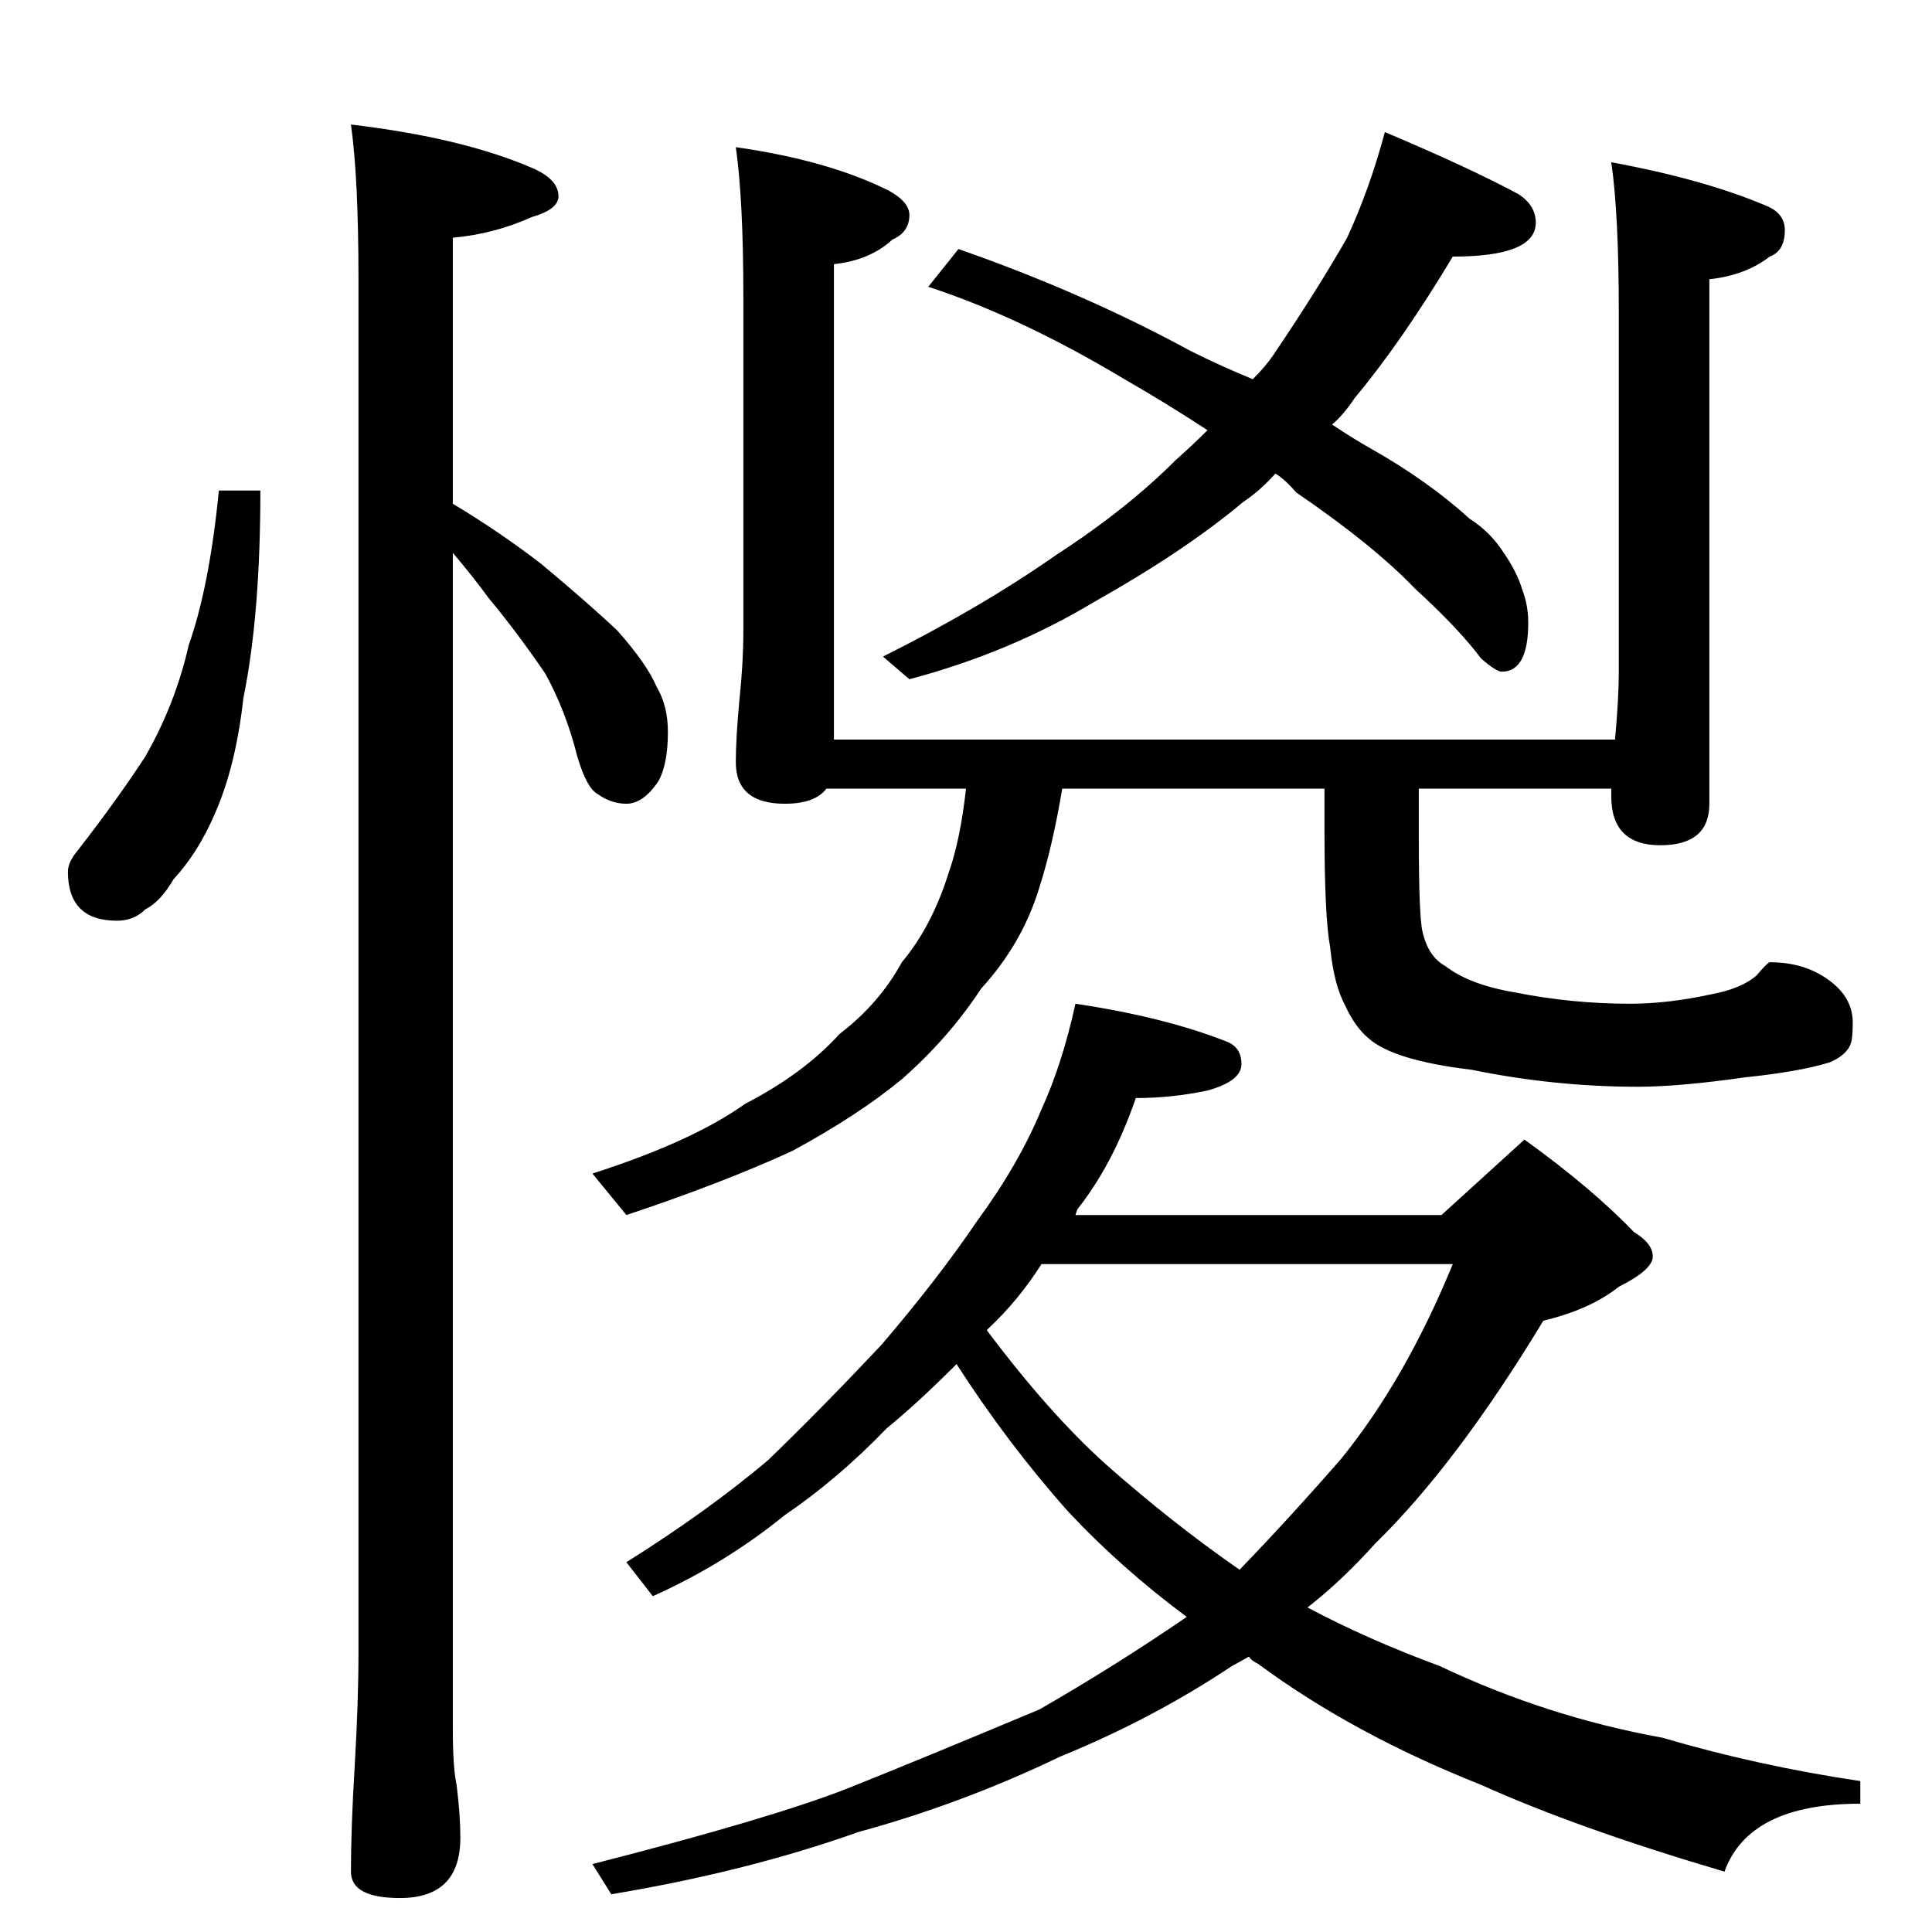 <?xml version="1.0" standalone="no"?>
<!DOCTYPE svg PUBLIC "-//W3C//DTD SVG 1.1//EN" "http://www.w3.org/Graphics/SVG/1.1/DTD/svg11.dtd" >
<svg xmlns="http://www.w3.org/2000/svg" xmlns:xlink="http://www.w3.org/1999/xlink" version="1.1" viewBox="0 -204 1024 1024">
  <g transform="matrix(1 0 0 -1 0 820)">
   <path fill="currentColor"
d="M116 764h22q0 -66 -9 -110q-4 -36 -15 -61q-9 -21 -22 -35q-7 -12 -15 -16q-6 -6 -15 -6q-26 0 -26 26q0 5 5 11q21 27 36 50q16 28 23 59q11 31 16 82zM186 958q59 -7 96 -23q14 -6 14 -15q0 -7 -14 -11q-20 -9 -42 -11v-141q25 -15 47 -32q24 -20 40 -35q16 -18 21 -30
q6 -10 6 -24q0 -17 -5 -26q-8 -12 -17 -12q-8 0 -15 5q-6 3 -11 20q-6 24 -17 44q-15 22 -30 40q-8 11 -19 24v-623q0 -21 2 -30q2 -16 2 -28q0 -32 -32 -32q-26 0 -26 14q0 23 2 56q2 34 2 60v728q0 54 -4 82zM390 946q49 -7 81 -23q11 -6 11 -13q0 -9 -9 -13
q-12 -11 -31 -13v-252h414q2 22 2 36v190q0 53 -4 80q49 -9 82 -23q10 -4 10 -13q0 -11 -8 -14q-13 -10 -32 -12v-278q0 -22 -26 -22t-26 26v4h-102v-26q0 -42 2 -50q3 -13 12 -18q13 -10 37 -14q30 -6 61 -6q20 0 43 5q16 3 24 10q6 7 7 7q19 0 32 -10q12 -9 12 -22
q0 -8 -1 -11q-2 -6 -11 -10q-16 -5 -45 -8q-35 -5 -57 -5q-44 0 -88 9q-42 5 -55 17q-7 6 -12 17q-6 11 -8 31q-3 16 -3 62v22h-139q-5 -30 -12 -52q-9 -30 -31 -54q-17 -26 -42 -48q-23 -19 -58 -38q-37 -17 -88 -34l-18 22q53 17 81 37q31 16 50 37q21 16 33 38
q16 19 25 48q6 17 9 44h-74q-6 -8 -22 -8q-26 0 -26 22q0 13 2 34q2 19 2 36v176q0 52 -4 80zM734 954q45 -19 71 -33q9 -6 9 -15q0 -18 -44 -18q-27 -45 -52 -75q-6 -9 -12 -14q12 -8 21 -13q30 -17 52 -37q11 -7 18 -18q7 -10 10 -20q3 -8 3 -17q0 -26 -14 -26q-3 0 -11 7
q-12 16 -35 37q-22 23 -63 51q-6 7 -11 10q-8 -9 -17 -15q-31 -26 -79 -53q-45 -27 -98 -41l-14 12q52 26 92 54q37 24 63 50q9 8 17 16q-23 15 -44 27q-55 33 -104 49l16 20q66 -23 123 -54q16 -8 33 -15q7 7 11 13q23 34 39 62q12 26 20 56zM570 492q47 -7 80 -20
q8 -3 8 -12t-18 -14q-19 -4 -38 -4q-12 -35 -31 -59l-1 -3h194l44 40q36 -26 58 -49q10 -6 10 -13t-18 -16q-15 -12 -40 -18q-46 -76 -89 -118q-18 -20 -36 -34q32 -17 70 -31q57 -27 118 -38q51 -15 105 -23v-12q-59 0 -72 -36q-78 23 -129 46q-68 27 -118 64q-4 2 -5 4
q-7 -4 -9 -5q-42 -28 -91 -48q-52 -25 -107 -40q-59 -21 -131 -33l-10 16q94 24 135 40q40 16 102 42q40 23 78 49q-35 26 -63 56q-32 36 -59 78q-21 -21 -37 -34q-26 -27 -54 -46q-32 -26 -70 -43l-14 18q43 27 75 54q28 27 60 61q30 35 51 66q22 30 34 59q11 24 18 56z
M523 319q33 -44 63 -71q35 -31 71 -56q27 28 54 59q34 42 59 103h-218q-12 -19 -28 -34z" />
  </g>

</svg>
